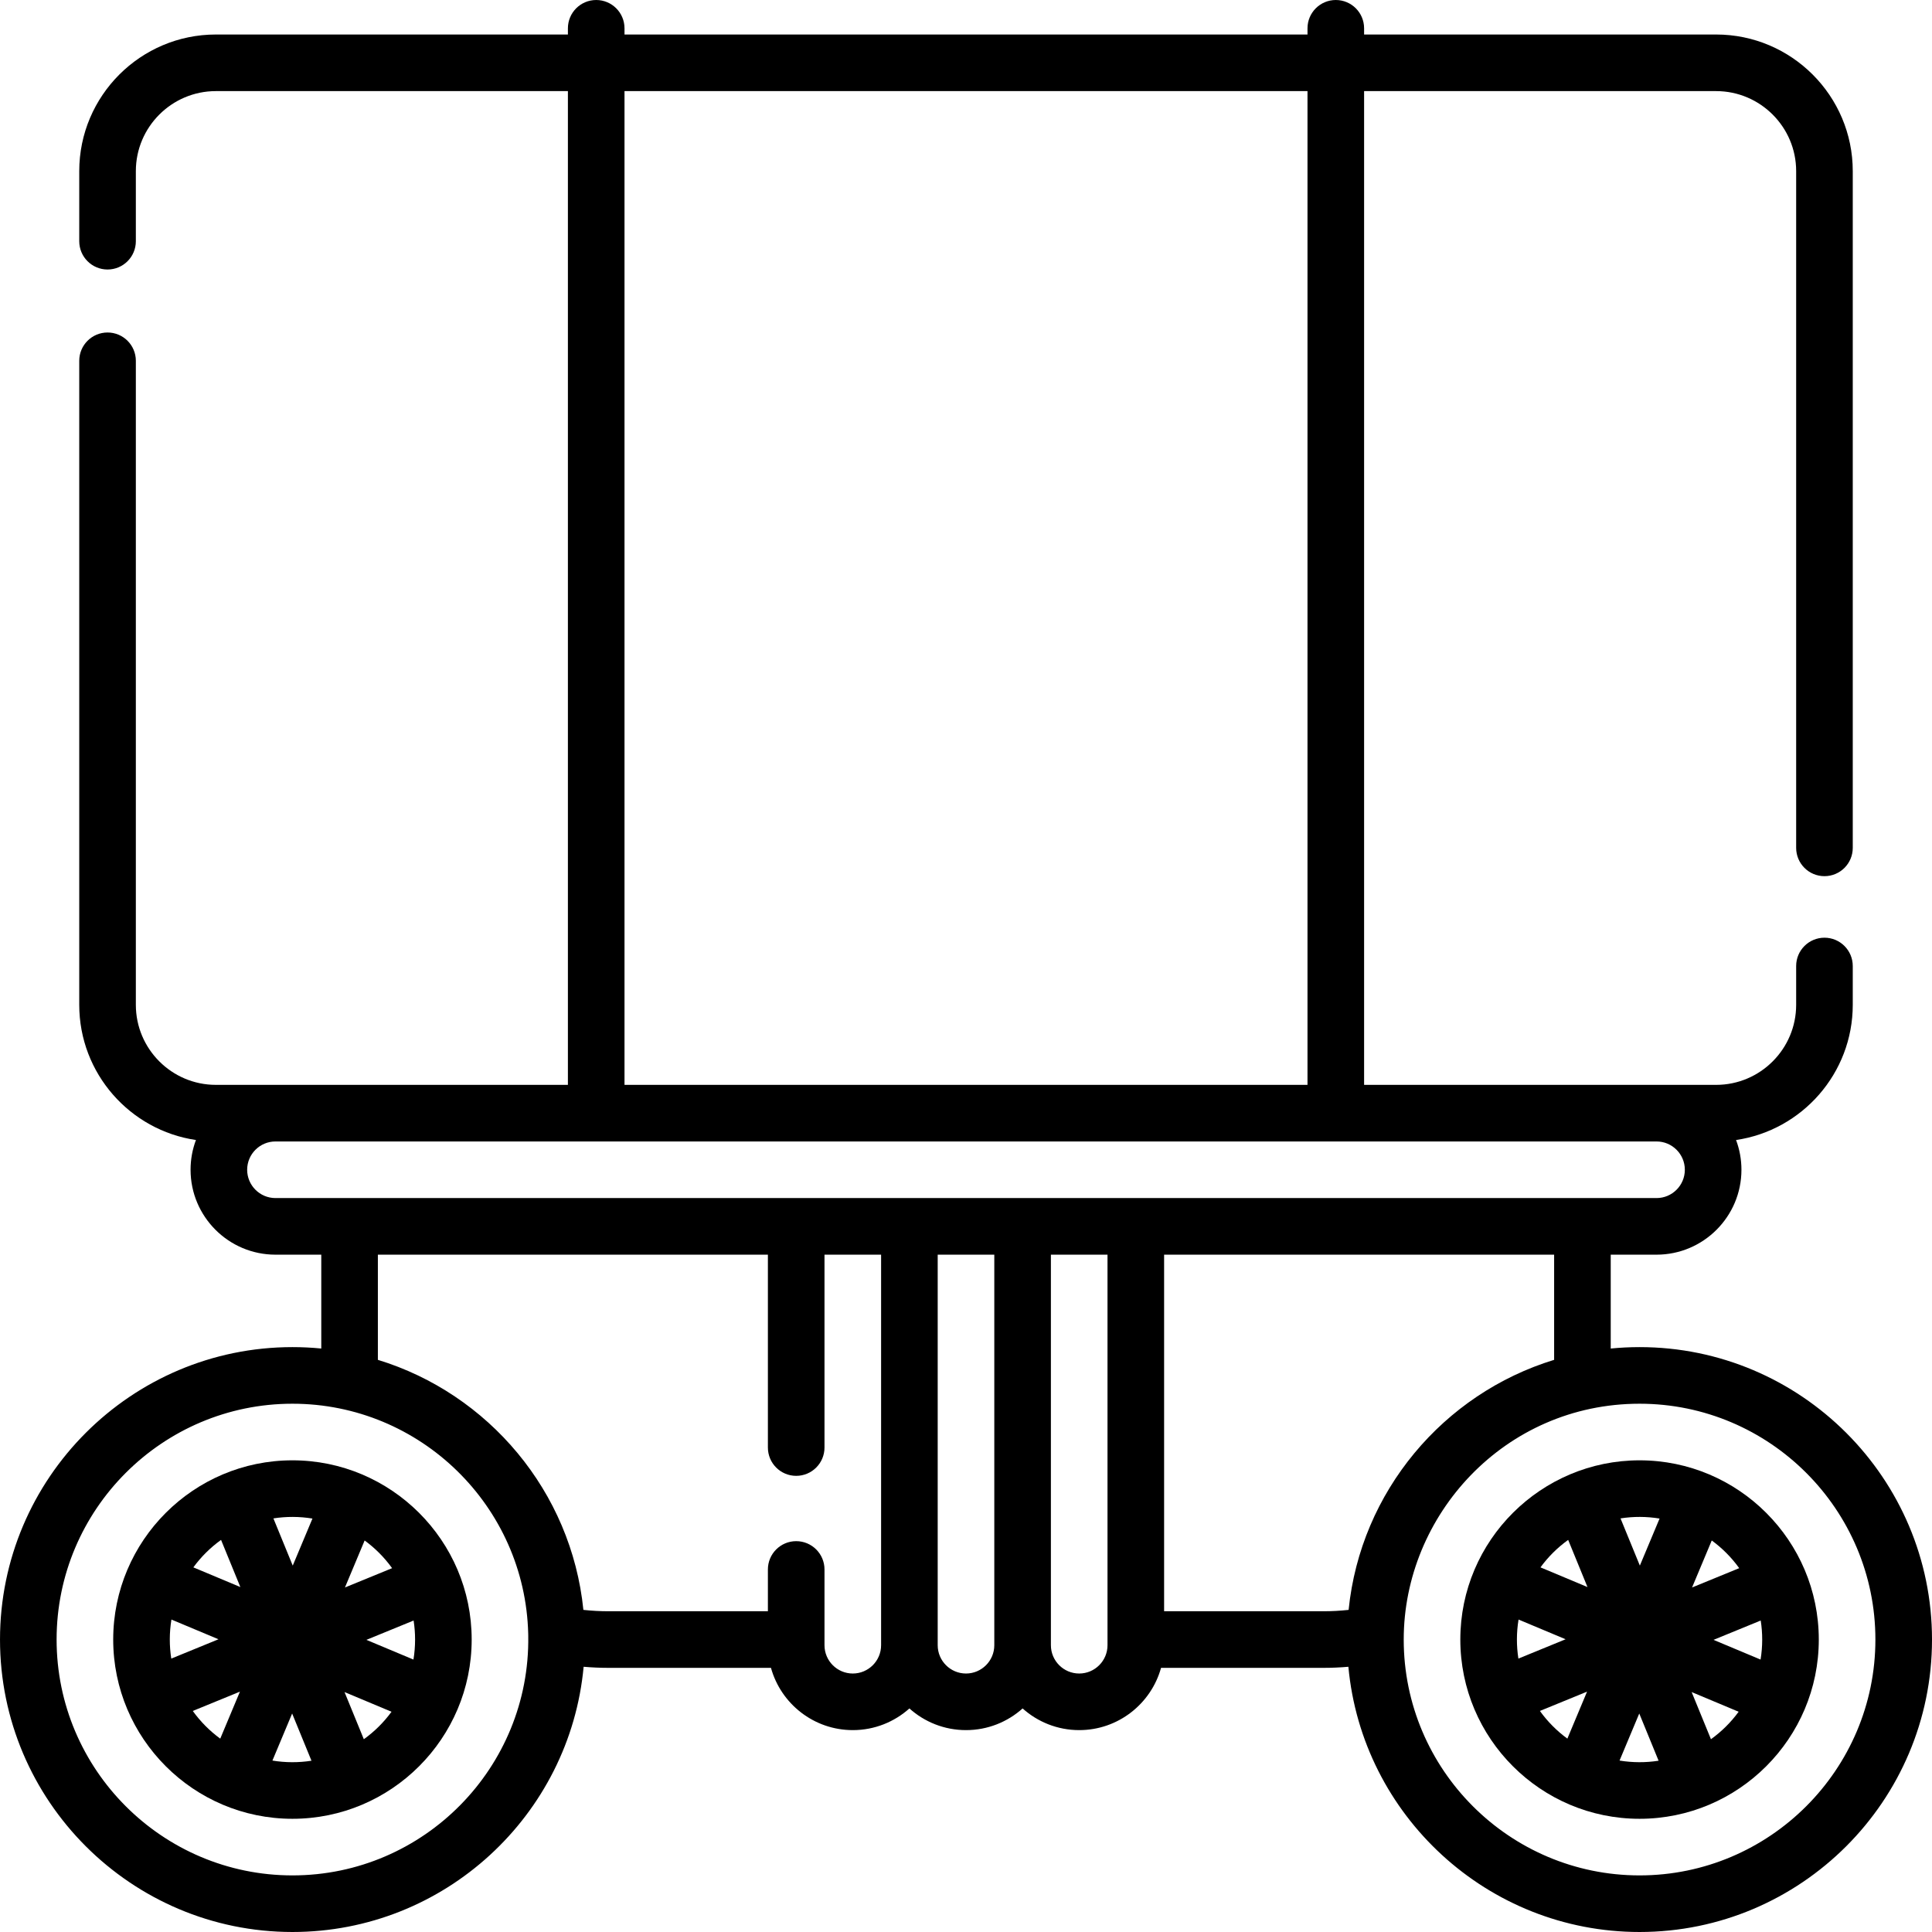 <svg id="Capa_1" enable-background="new 0 0 512 512" height="512" viewBox="0 0 512 512" width="512" xmlns="http://www.w3.org/2000/svg"><path d="m434.5 357c-2.578 0-5.126.127-7.64.374v-24.874h12.14c12.407 0 22.5-10.094 22.5-22.5 0-2.773-.505-5.43-1.426-7.885 17.471-2.566 30.926-17.654 30.926-35.827v-10.288c0-4.143-3.358-7.5-7.5-7.5s-7.5 3.357-7.5 7.5v10.288c0 11.696-9.516 21.212-21.211 21.212h-93.289v-263.355h93.289c11.696 0 21.211 9.516 21.211 21.211v179.337c0 4.143 3.358 7.5 7.5 7.5s7.5-3.357 7.5-7.5v-179.338c0-19.967-16.244-36.211-36.211-36.211h-93.289v-1.644c0-4.143-3.358-7.5-7.5-7.5s-7.5 3.357-7.5 7.5v1.645h-181v-1.645c0-4.143-3.358-7.5-7.5-7.5s-7.5 3.357-7.5 7.5v1.645h-93.289c-19.967 0-36.211 16.244-36.211 36.21v18.567c0 4.143 3.358 7.5 7.5 7.5s7.5-3.357 7.5-7.5v-18.567c0-11.695 9.516-21.211 21.211-21.211h93.289v263.356h-93.289c-11.695 0-21.211-9.516-21.211-21.212v-170.673c0-4.143-3.358-7.5-7.5-7.5s-7.5 3.357-7.5 7.5v170.673c0 18.173 13.455 33.261 30.926 35.827-.921 2.455-1.426 5.112-1.426 7.885 0 12.406 10.093 22.5 22.5 22.5h12.14v24.874c-2.514-.247-5.062-.374-7.64-.374-42.734 0-77.5 34.767-77.5 77.5s34.766 77.5 77.5 77.5c40.302 0 73.517-30.923 77.167-70.288 2.206.191 4.421.288 6.633.288h43.013c2.632 9.503 11.358 16.5 21.687 16.5 5.757 0 11.016-2.174 15-5.744 3.984 3.57 9.243 5.744 15 5.744s11.016-2.174 15-5.744c3.984 3.57 9.243 5.744 15 5.744 10.33 0 19.055-6.997 21.687-16.5h43.013c2.212 0 4.427-.096 6.633-.288 3.65 39.365 36.865 70.288 77.167 70.288 42.734 0 77.5-34.767 77.5-77.5s-34.766-77.5-77.5-77.5zm-269-332.855h181v263.355h-181zm-100 285.855c0-4.136 3.364-7.5 7.5-7.5h366c4.136 0 7.5 3.364 7.5 7.5s-3.364 7.5-7.5 7.5h-366c-4.136 0-7.5-3.364-7.5-7.5zm12 187c-34.462 0-62.5-28.037-62.5-62.5s28.038-62.5 62.5-62.5c33.94 0 61.648 27.193 62.481 60.938-.005.214-.001.427.012.638.511 34.788-27.633 63.424-62.493 63.424zm148.5-53.5c-4.136 0-7.5-3.364-7.5-7.5v-20.077c0-4.143-3.358-7.5-7.5-7.5s-7.5 3.357-7.5 7.5v11.077h-42.2c-2.235 0-4.473-.122-6.696-.364-3.177-31.382-25.155-57.294-54.464-66.264v-27.872h103.36v51.115c0 4.143 3.358 7.5 7.5 7.5s7.5-3.357 7.5-7.5v-51.115h15v103.5c0 4.136-3.364 7.5-7.5 7.5zm30 0c-4.136 0-7.5-3.364-7.5-7.5v-103.5h15v103.5c0 4.136-3.364 7.5-7.5 7.5zm37.5-7.5c0 4.136-3.364 7.5-7.5 7.5s-7.5-3.364-7.5-7.5v-103.5h15zm15-9v-94.5h103.36v27.873c-29.309 8.969-51.287 34.881-54.464 66.264-2.223.242-4.461.364-6.696.364h-42.2zm126 70c-34.462 0-62.5-28.037-62.5-62.5 0-32.972 26.727-62.5 62.5-62.5 34.462 0 62.5 28.037 62.5 62.5s-28.038 62.5-62.5 62.5z"/><path d="m434.5 387c-26.06 0-47.5 21.188-47.5 47.5 0 26.191 21.309 47.5 47.5 47.5s47.5-21.309 47.5-47.5-21.309-47.5-47.5-47.5zm-18.919 21.089 5.117 12.497-12.456-5.218c2.071-2.835 4.565-5.287 7.339-7.279zm-13.149 21.109 12.469 5.223-12.51 5.123c-.523-3.344-.534-6.856.041-10.346zm64.136 10.604-12.469-5.223 12.51-5.123c.523 3.344.534 6.856-.041 10.346zm-5.657-24.222-12.497 5.118 5.218-12.455c2.797 2.044 5.257 4.523 7.279 7.337zm-21.108-13.147-5.224 12.469-5.123-12.51c3.377-.53 6.89-.528 10.347.041zm-31.714 50.987 12.497-5.118-5.218 12.455c-2.797-2.044-5.257-4.523-7.279-7.337zm21.108 13.147 5.224-12.469 5.123 12.51c-3.377.53-6.89.528-10.347-.041zm24.222-5.656-5.117-12.497 12.456 5.218c-2.044 2.797-4.524 5.257-7.339 7.279z"/><path d="m77.5 387c-26.191 0-47.5 21.309-47.5 47.5s21.309 47.5 47.5 47.5 47.5-21.309 47.5-47.5c0-26.295-21.42-47.5-47.5-47.5zm-32.068 42.198 12.469 5.223-12.51 5.123c-.523-3.344-.534-6.856.041-10.346zm58.479-13.618-12.497 5.118 5.218-12.455c2.681 1.958 5.177 4.411 7.279 7.337zm5.698 13.876c.257 1.645.391 3.329.391 5.044 0 1.805-.148 3.576-.432 5.302l-12.469-5.223zm-26.806-27.023-5.224 12.469-5.123-12.51c3.378-.53 6.89-.528 10.347.041zm-24.222 5.656 5.117 12.497-12.456-5.218c2.044-2.797 4.524-5.257 7.339-7.279zm-7.492 45.331 12.497-5.118-5.218 12.455c-2.797-2.044-5.257-4.523-7.279-7.337zm21.108 13.147 5.224-12.469 5.123 12.51c-3.378.53-6.89.528-10.347-.041zm24.222-5.656-5.117-12.497 12.456 5.218c-2.044 2.797-4.524 5.257-7.339 7.279z"/></svg>
